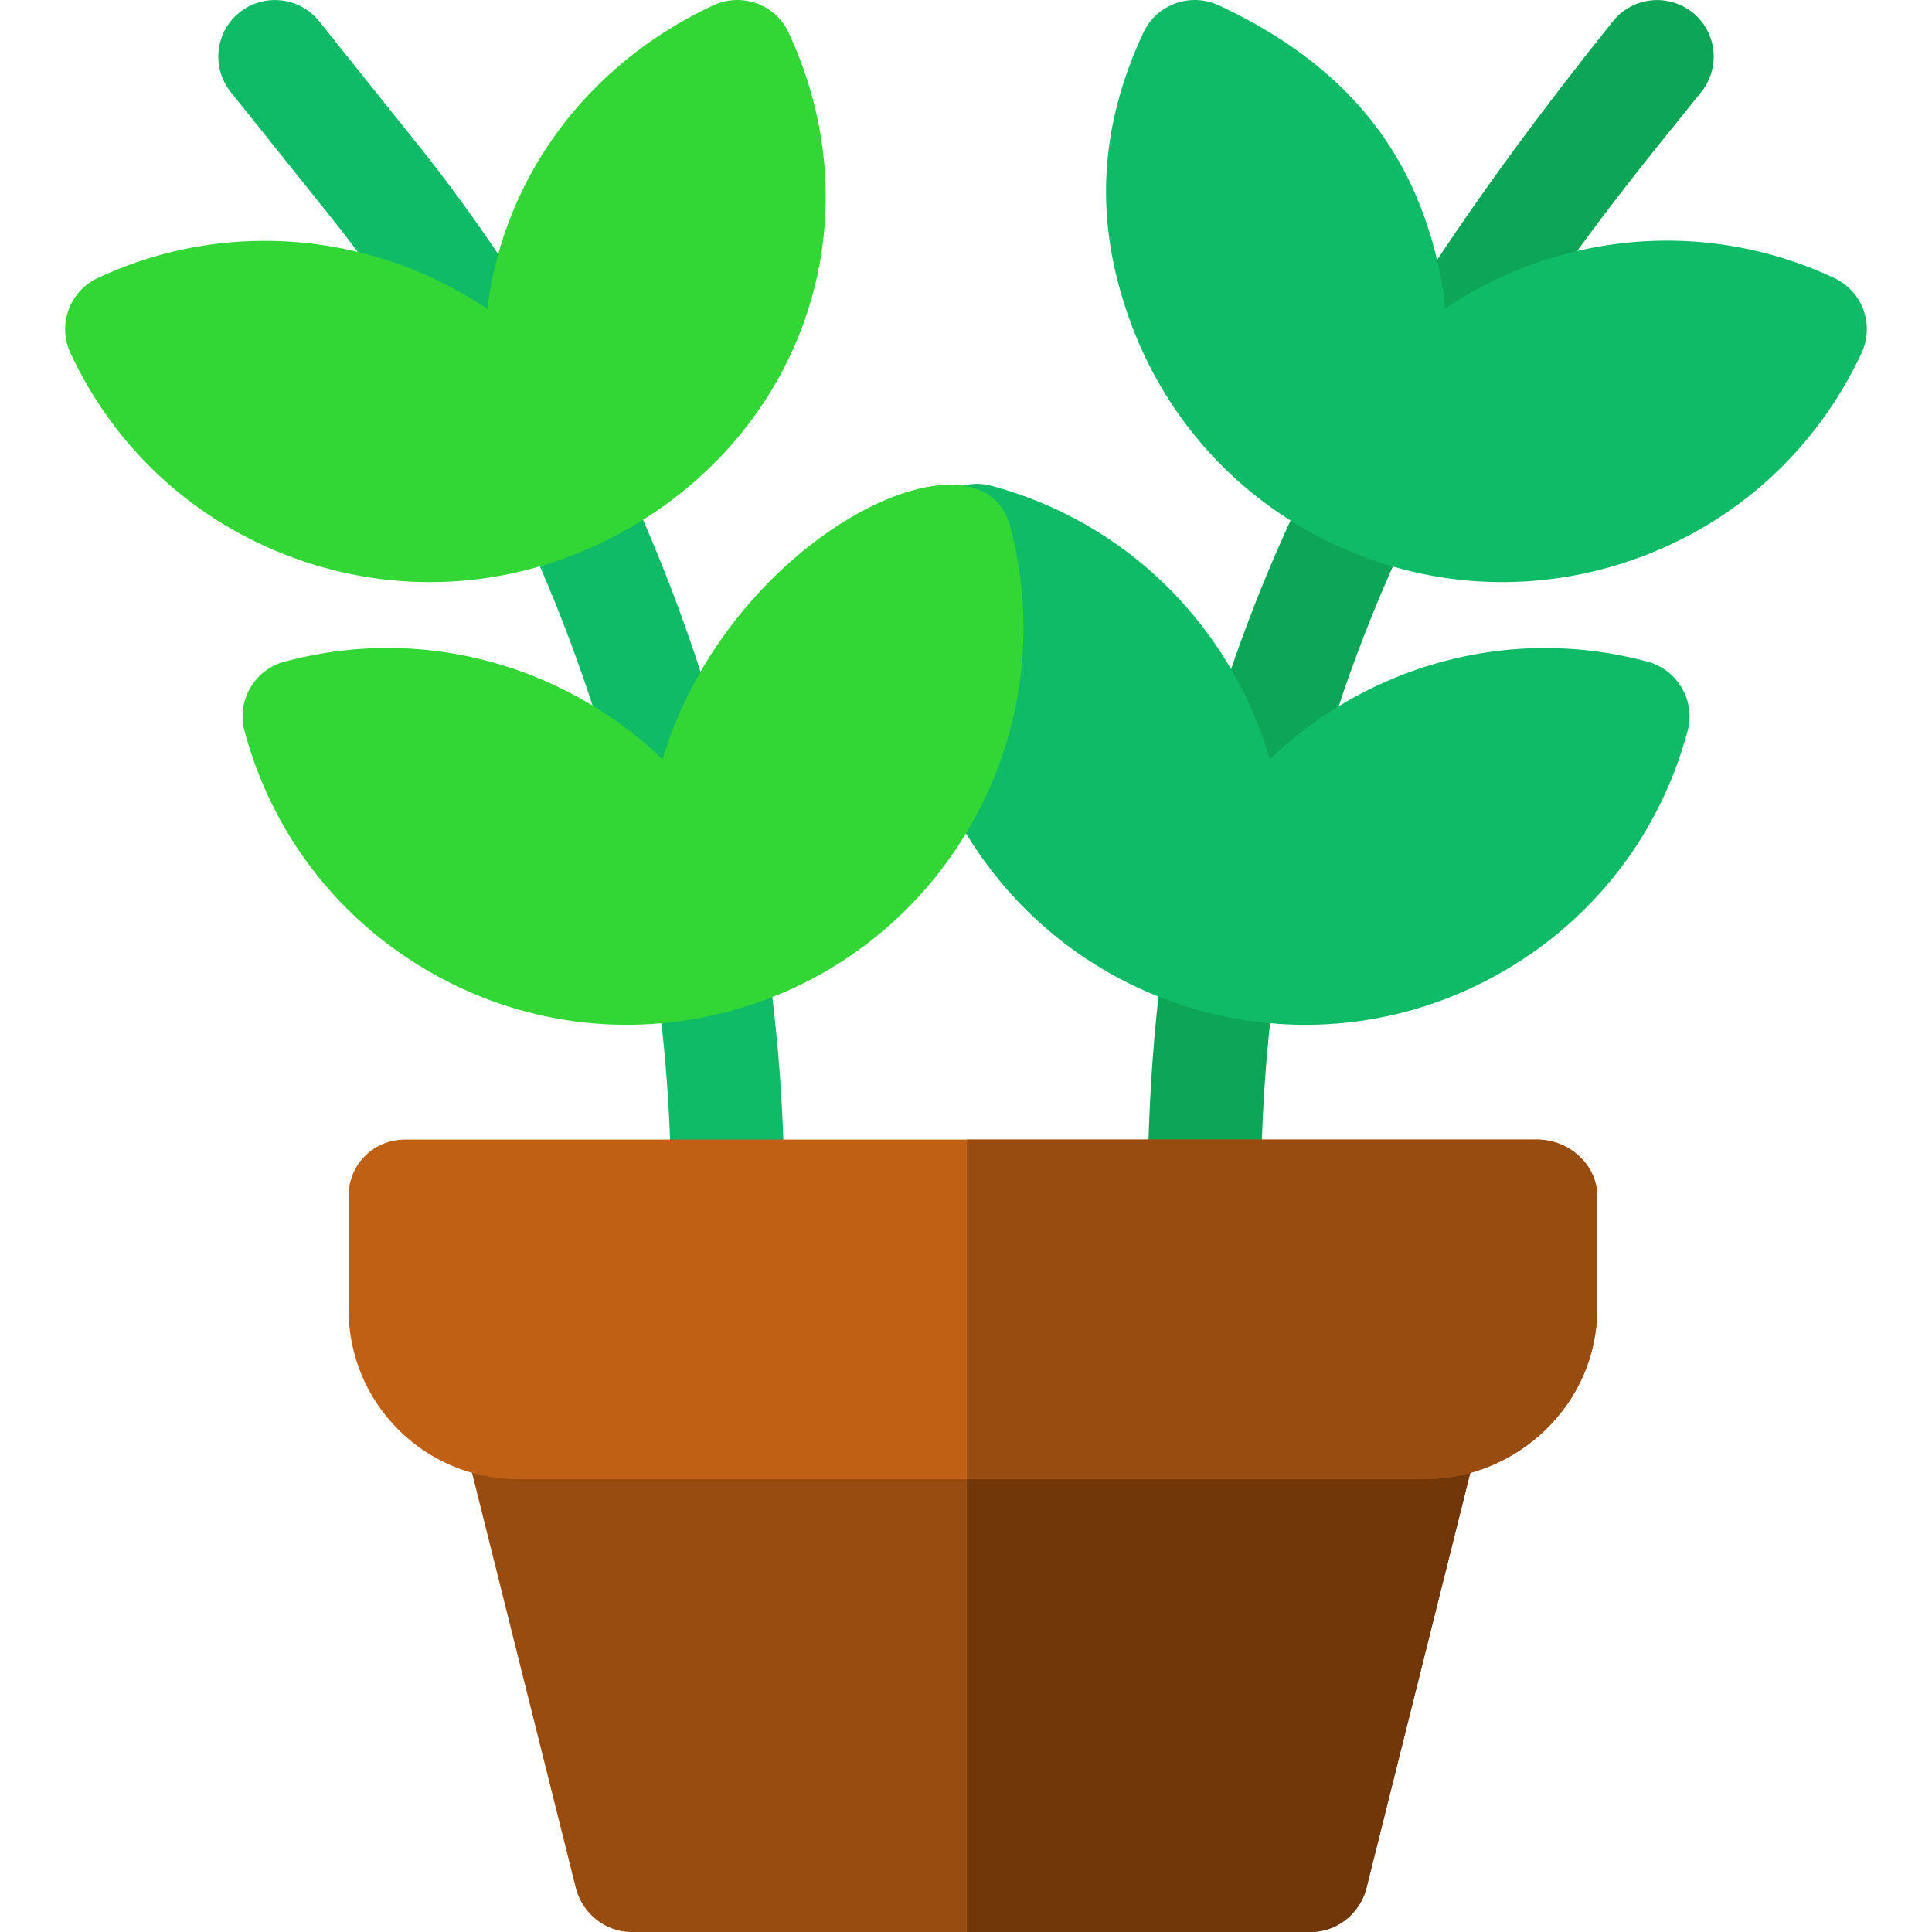 <?xml version="1.0" encoding="iso-8859-1"?>
<!-- Generator: Adobe Illustrator 19.0.0, SVG Export Plug-In . SVG Version: 6.00 Build 0)  -->
<svg version="1.1" id="Capa_1" xmlns="http://www.w3.org/2000/svg" xmlns:xlink="http://www.w3.org/1999/xlink" x="0px" y="0px"
	 viewBox="0 0 512 512" style="enable-background:new 0 0 512 512;" xml:space="preserve">
<path style="fill:#10BB67;" d="M192.852,332.001c-8.291,0-15-6.709-15-15c0-93.325-32.109-186.878-90.41-259.754L61.133,24.376
	c-5.156-6.475-4.131-15.908,2.344-21.079c6.445-5.156,15.908-4.146,21.093,2.329l26.309,32.871
	c62.52,78.193,96.973,178.382,96.973,278.504C207.852,325.292,201.143,332.001,192.852,332.001z"/>
<g>
	<path style="fill:#32D736;" d="M113.721,257.462c-24.287-14.019-41.66-36.665-48.926-63.75c-2.139-7.998,2.607-16.23,10.605-18.369
		c27.041-7.251,55.313-3.545,79.688,10.488c24.287,14.019,41.66,36.665,48.926,63.75c2.139,7.998-2.607,16.23-10.605,18.369
		C166.373,275.212,138.058,271.526,113.721,257.462z"/>
	<path style="fill:#32D736;" d="M77.949,147.892c-26.367-9.595-47.432-28.887-59.268-54.302c-3.516-7.515-0.264-16.436,7.266-19.937
		c52.354-24.463,115.078-1.699,139.541,50.786c1.67,3.604,1.875,7.734,0.498,11.47c-1.348,3.735-4.16,6.782-7.764,8.467
		C132.797,156.218,104.308,157.48,77.949,147.892z"/>
</g>
<path style="fill:#0CA656;" d="M319.15,332.001c-8.291,0-15-6.709-15-15c0-132.197,50.221-220.014,123.281-311.36
	c5.186-6.46,14.59-7.5,21.094-2.358c6.475,5.171,7.5,14.619,2.344,21.079C415.958,68.029,334.15,161.221,334.15,317.001
	C334.15,325.292,327.441,332.001,319.15,332.001z"/>
<g>
	<path style="fill:#10BB67;" d="M318.623,267.95c-7.998-2.153-12.744-10.371-10.605-18.369c15-55.928,72.656-89.268,128.584-74.238
		c7.986,2.118,12.767,10.387,10.635,18.369c-7.266,27.085-24.639,49.731-48.926,63.75
		C373.929,271.526,345.695,275.222,318.623,267.95z"/>
	<path style="fill:#10BB67;" d="M322.52,268.463c-1.289,0-2.578-0.161-3.867-0.513c-55.957-14.985-89.268-72.671-74.297-128.599
		c2.254-8.2,10.557-12.698,18.398-10.605c55.928,15,89.238,72.686,74.268,128.599C335.205,264.039,329.141,268.463,322.52,268.463z"
		/>
	<path style="fill:#10BB67;" d="M353.809,144.376c-7.472-3.493-10.78-12.353-7.266-19.937c11.865-25.415,32.9-44.692,59.238-54.287
		c26.367-9.595,54.932-8.335,80.273,3.501c7.529,3.501,10.781,12.422,7.266,19.937c-11.865,25.415-32.9,44.707-59.238,54.287
		C407.939,157.419,379.338,156.293,353.809,144.376z"/>
	<path style="fill:#10BB67;" d="M353.809,144.376c-25.43-11.851-44.707-32.886-54.316-59.253c-9.58-26.338-8.35-51.06,3.516-76.49
		c3.516-7.529,12.48-10.679,19.922-7.251c25.43,11.851,44.707,29.102,54.316,55.454c9.58,26.353,8.35,54.873-3.516,80.288
		C370.259,144.548,361.401,147.901,353.809,144.376z"/>
</g>
<path style="fill:#994C0F;" d="M377.365,362.001h-240c-9.6,0-16.8,9-14.7,18.6l30,120c1.8,6.6,7.8,11.4,14.7,11.4h180
	c6.9,0,12.9-4.8,14.7-11.4l30-120C394.165,371.001,386.965,362.001,377.365,362.001z"/>
<path style="fill:#713708;" d="M392.065,380.601l-30,120c-1.8,6.6-7.8,11.4-14.7,11.4h-91.1v-150h121.1
	C386.965,362.001,394.165,371.001,392.065,380.601z"/>
<path style="fill:#BF6015;" d="M407.365,302.001h-300c-8.4,0-15,6.6-15,15v30c0,24.9,20.1,45,45,45h240c24.9,0,45.9-20.1,45.9-45
	v-30C423.265,308.601,415.765,302.001,407.365,302.001z"/>
<g>
	<path style="fill:#32D736;" d="M189.512,268.463c-6.621,0-12.686-4.409-14.502-11.118
		c-24.553-91.702,82.356-155.405,92.637-117.993c14.971,55.928-18.34,113.628-74.268,128.599
		C192.09,268.302,190.801,268.463,189.512,268.463z"/>
	<path style="fill:#32D736;" d="M151.895,145.782c-1.729,0-3.457-0.293-5.127-0.908c-3.75-1.362-6.797-4.146-8.467-7.749
		c-24.463-52.471-1.699-111.263,50.771-135.74c3.574-1.655,7.705-1.831,11.455-0.498c3.75,1.362,6.797,4.146,8.467,7.749
		c24.463,52.471,1.699,111.277-50.771,135.74C156.23,145.314,154.063,145.782,151.895,145.782z"/>
</g>
<path style="fill:#994C10;" d="M423.265,317.001v30c0,24.9-21,45-45.9,45h-121.1v-90h151.1
	C415.765,302.001,423.265,308.601,423.265,317.001z"/>
<g>
</g>
<g>
</g>
<g>
</g>
<g>
</g>
<g>
</g>
<g>
</g>
<g>
</g>
<g>
</g>
<g>
</g>
<g>
</g>
<g>
</g>
<g>
</g>
<g>
</g>
<g>
</g>
<g>
</g>
</svg>
